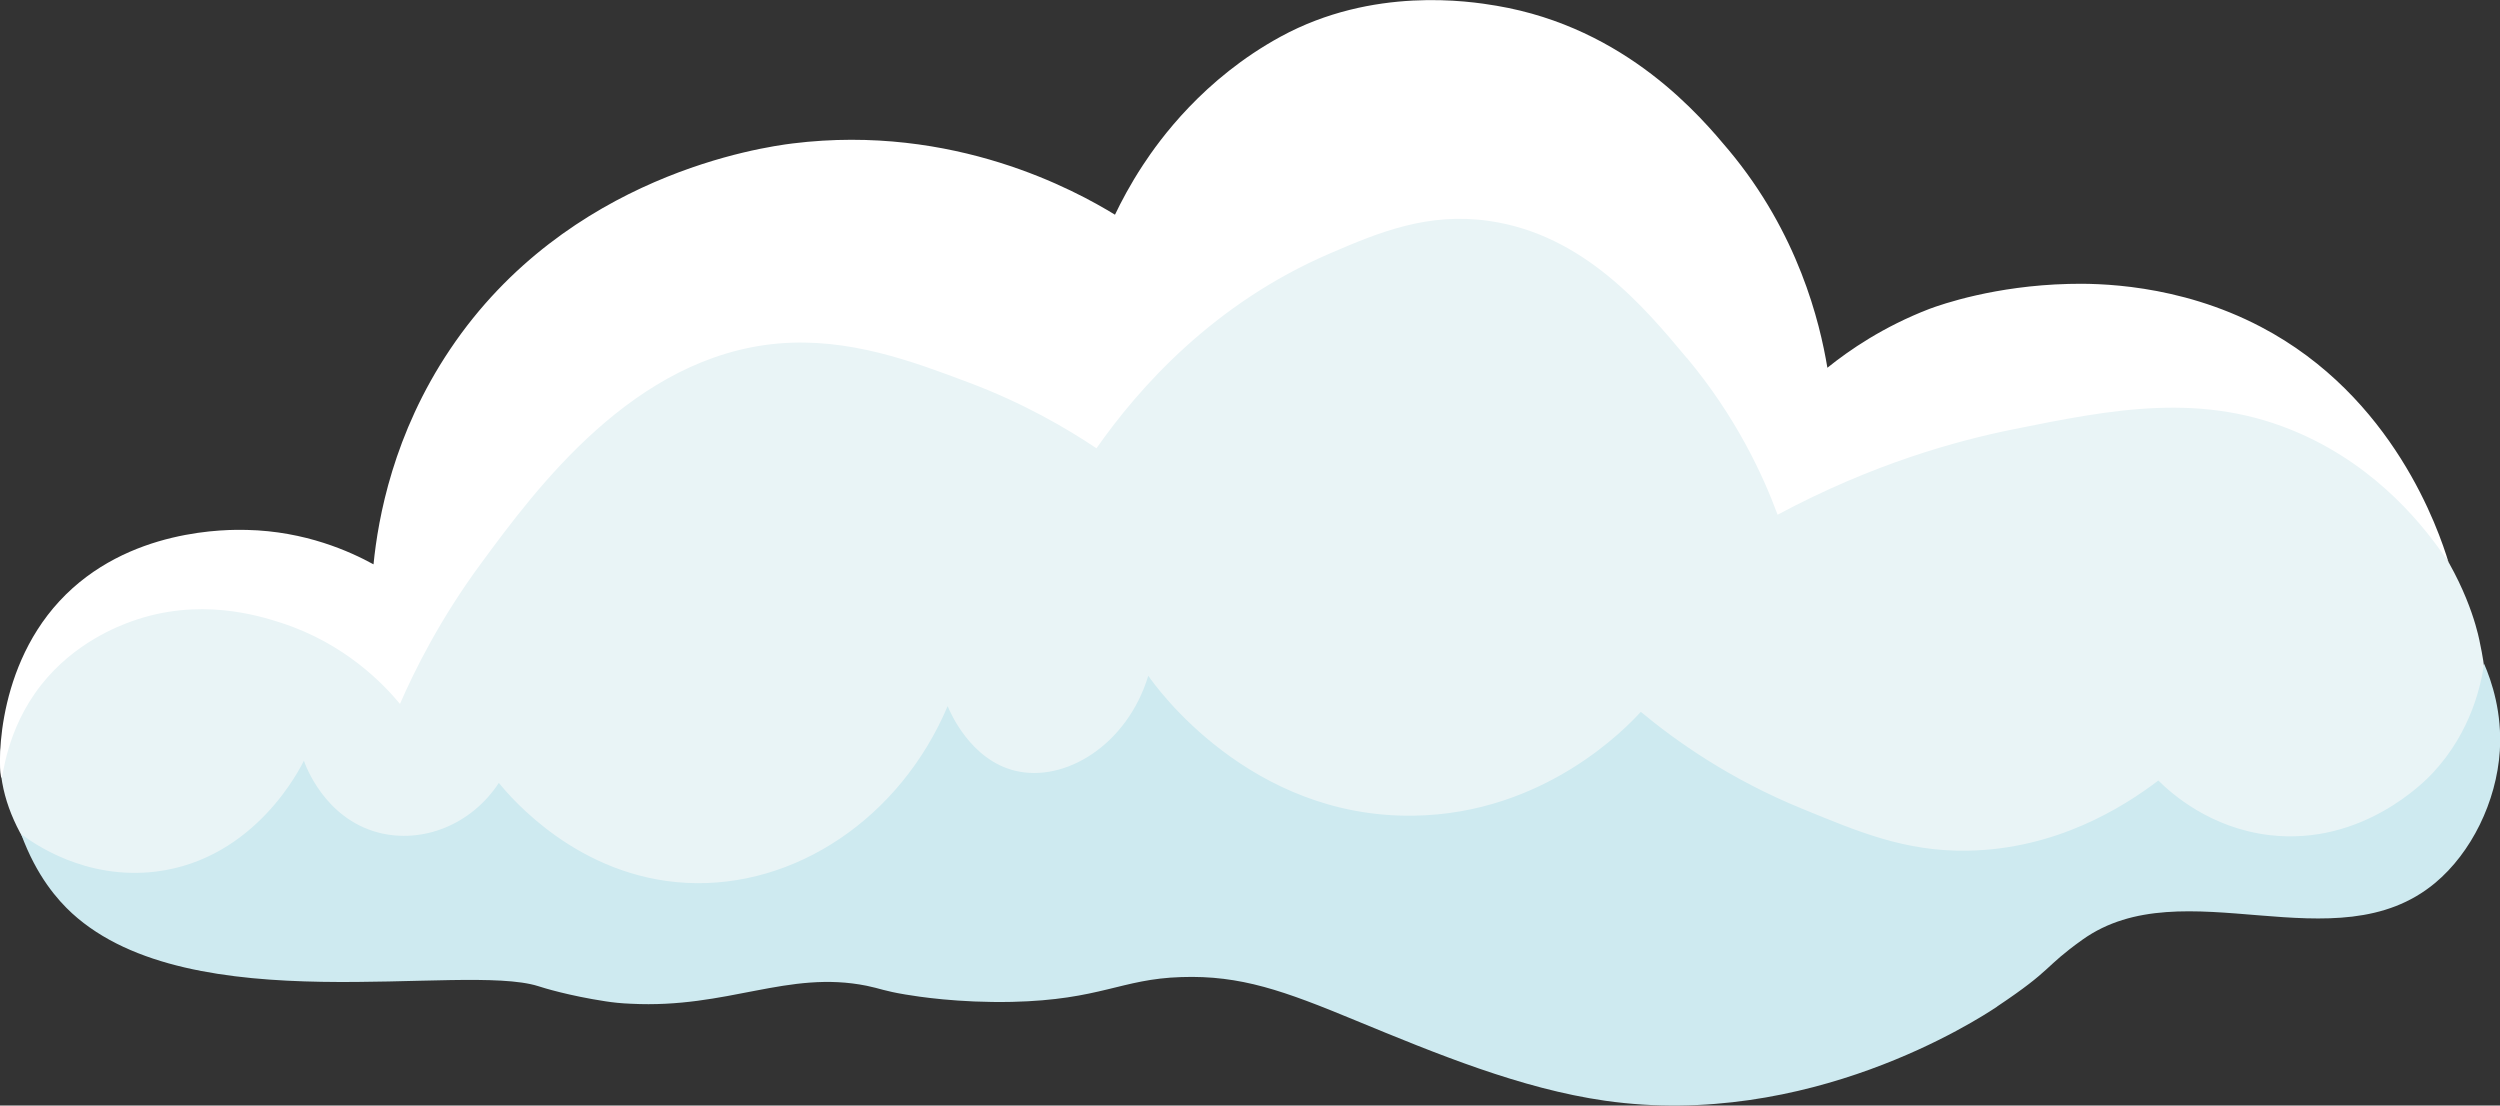 <?xml version="1.0" encoding="UTF-8"?>
<svg id="Layer_2" data-name="Layer 2" xmlns="http://www.w3.org/2000/svg" viewBox="0 0 135.07 59.73">
  <rect x="0" y="0" width="135.07" height="59.73" fill="#333333" stroke="none"/>
  <defs>
    <style>
      .cls-1 {
        fill: #e9f4f6;
      }

      .cls-1, .cls-2, .cls-3 {
        stroke-width: 0px;
      }

      .cls-2 {
        fill: #ceeaf0;
      }

      .cls-3 {
        fill: #fff;
      }
    </style>
  </defs>
  <g id="Layer_1-2" data-name="Layer 1">
    <g>
      <path class="cls-1" d="M132.17,44.89c-2.21,2.7-5.38,3.45-6.52,3.65-3.22.57-3.99-.84-7.7-.26-2.44.38-4.29,1.33-6,2.22-2.48,1.28-2.9,1.98-5.35,3.39,0,0-2.69,1.55-6.26,2.74-6.38,2.12-15.86,1.2-23.77-2.68-5.3-2.6-6.31-4.79-9.77-4.46-3.42.33-4.59,2.69-9.63,3.07-3.03.23-5.34-.41-6.02-.62-1.19-.36-1.41-.62-2.16-.9-4.45-1.61-7.9,2.8-13.39,2.43-2.08-.14-2.69-.84-5.21-1.79-11.15-4.19-17.74,2.57-24.77-1.87C2.36,47.75-.42,43.84.07,40.25c.67-4.9,7.33-8.72,12.64-8.38,4.08.26,5.35,2.84,8.24,1.97,2.85-.86,3.2-3.85,6.34-8.01,2.79-3.69,6.37-6.43,8.91-7.7,10.04-5.05,19.92,4.66,25.68-.3,2.87-2.47.79-5.21,4.64-9.78,4.58-5.44,11.27-6.01,11.64-6.04.46-.03,7.63-.42,12.57,4.6,2.27,2.3,3.3,4.82,4.04,6.68,2.36,5.93.66,8.23,2.43,9.81,3.38,3.02,9.99-4.97,20.09-3.39,7.94,1.24,12.9,7.6,13.57,8.49,2.35,3.1,2.96,5.76,3.09,6.36.29,1.37,1.38,6.45-1.79,10.32Z"/>
      <path class="cls-3" d="M91.14,19.34c2.64,3.16,4.1,6.3,4.9,8.47,5.15-2.76,9.69-4,12.71-4.61,5.35-1.08,10.29-2.08,15.51.22,4.27,1.88,6.8,5.1,8.03,6.96-.53-1.73-2.96-8.96-10.14-12.72-4.48-2.35-8.9-2.36-10.39-2.32-3.98.1-6.85,1.1-7.52,1.35-2.49.96-4.33,2.23-5.51,3.18-.41-2.47-1.57-7.26-5.33-11.76-1.47-1.75-5.5-6.61-12.55-7.8-1.48-.25-6.67-1.05-11.66,1.67-4.18,2.28-6.54,5.57-7.44,6.94-.69,1.05-1.18,1.99-1.51,2.68-2.11-1.29-8.69-4.93-17.42-3.85-1.6.2-12.16,1.68-18.5,11.12-3.07,4.57-3.89,9.11-4.14,11.62-1.26-.69-3.67-1.79-6.85-1.86-.95-.02-6.44-.13-10.12,3.85C-.43,36.42-.06,41.99.08,42.02c.1.02.21-2.55,2.14-5.01,1.81-2.3,4.2-3.19,4.89-3.44,3.64-1.31,6.84-.32,8.08.08,3.46,1.12,5.55,3.33,6.42,4.38.79-1.81,2.16-4.58,4.38-7.59,2.99-4.06,8.25-11.19,16.05-11.88,3.82-.33,7.25.96,10.28,2.1,2.99,1.12,5.32,2.49,6.92,3.56,2.3-3.28,6.33-7.83,12.62-10.53,2.67-1.15,5.29-2.23,8.61-1.75,5.09.74,8.36,4.64,10.67,7.41Z"/>
      <path class="cls-2" d="M107.9,54.38c3.07-2.05,2.47-2.08,4.61-3.61,5.45-3.89,13.69,1.41,19.06-3.07,1.95-1.63,3.31-4.38,3.49-7.13.13-2.06-.43-3.74-.85-4.71-.15,1.03-.65,3.64-2.79,5.92-.39.42-3.79,3.93-8.8,3.34-3.21-.38-5.29-2.24-6.01-2.95-1.94,1.48-5.54,3.7-10.26,3.79-3.44.07-6.03-1.06-8.97-2.26-3.95-1.61-6.85-3.68-8.73-5.24-.77.84-5.19,5.51-12.28,5.61-8.85.13-13.93-6.97-14.33-7.56-1.15,3.77-4.53,5.79-7.2,5.13-2.39-.58-3.49-3.12-3.64-3.49-2.56,6.05-8.25,9.85-14.1,9.55-5.87-.3-9.49-4.6-10.15-5.4-1.47,2.25-4.12,3.31-6.52,2.68-2.9-.77-3.93-3.64-4.01-3.88-.18.35-2.6,5.32-7.99,5.99-3.84.47-6.66-1.55-7.29-2.03.84,2.3,2,3.59,2.75,4.28,6.47,5.92,21.1,2.65,25.19,3.94.27.09,1.67.52,3.64.82.39.06.83.11,1.36.13,5.25.27,8.48-1.83,12.75-.97.73.15.94.28,2.08.47.65.11,2.87.46,5.76.4,4.81-.11,5.89-1.24,9.15-1.34,3.22-.11,5.57.75,9.39,2.33,4.41,1.82,8.97,3.7,13.51,4.35,10.98,1.56,20.1-4.36,21.19-5.09Z"/>
    </g>
  </g>
</svg>